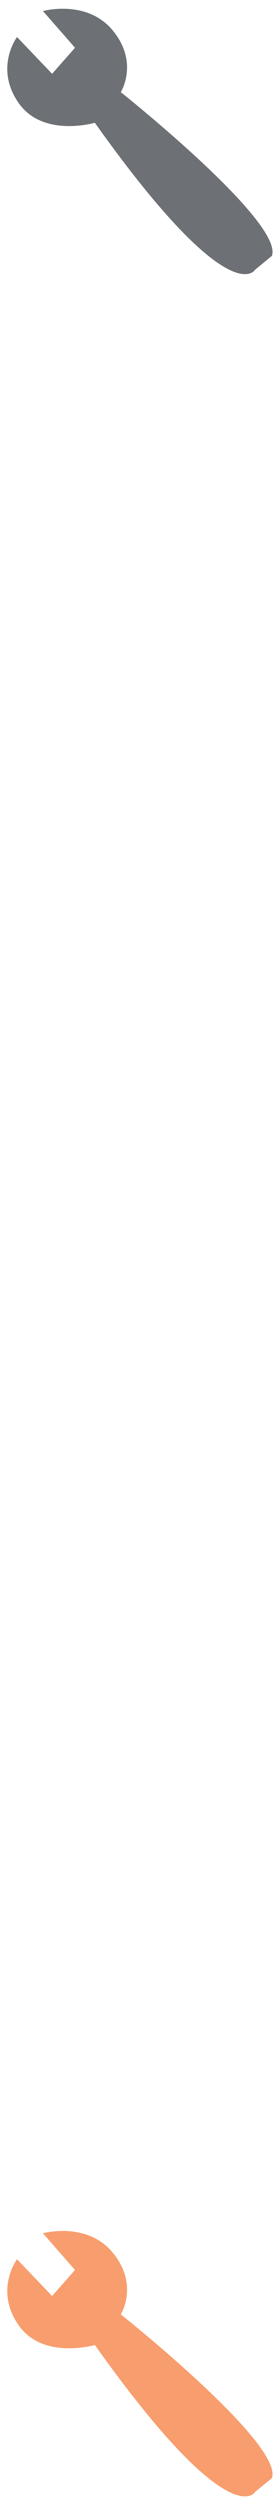 <?xml version="1.0" encoding="UTF-8" standalone="no"?>
<svg width="25px" height="225px" viewBox="0 0 25 225" version="1.1" xmlns="http://www.w3.org/2000/svg" xmlns:xlink="http://www.w3.org/1999/xlink" xmlns:sketch="http://www.bohemiancoding.com/sketch/ns">
    <!-- Generator: Sketch 3.3.2 (12043) - http://www.bohemiancoding.com/sketch -->
    <title>Shape + Shape</title>
    <desc>Created with Sketch.</desc>
    <defs></defs>
    <g id="Page-1" stroke="none" stroke-width="1" fill="none" fill-rule="evenodd" sketch:type="MSPage">
        <g id="Shape-+-Shape" sketch:type="MSLayerGroup">
            <g id="Shape" fill="#6D7176" sketch:type="MSShapeGroup">
                <path d="M1.535,3.333 L4.703,6.641 L6.769,4.298 L3.875,0.993 C3.875,0.993 7.871,-0.11 10.213,2.783 C12.553,5.676 10.902,8.293 10.902,8.293 C10.902,8.293 25.642,20.003 24.539,23.033 L23.023,24.274 C23.023,24.274 20.82,28.267 8.558,11.049 C8.558,11.049 3.874,12.427 1.673,9.259 C-0.531,6.089 1.535,3.333 1.535,3.333 L1.535,3.333 L1.535,3.333 Z"></path>
            </g>
            <g id="Shape" transform="translate(0, 200)" fill="#F89D6D" sketch:type="MSShapeGroup">
                <path d="M1.535,3.333 L4.703,6.641 L6.769,4.298 L3.875,0.993 C3.875,0.993 7.871,-0.11 10.213,2.783 C12.553,5.676 10.902,8.293 10.902,8.293 C10.902,8.293 25.642,20.003 24.539,23.033 L23.023,24.274 C23.023,24.274 20.82,28.267 8.558,11.049 C8.558,11.049 3.874,12.427 1.673,9.259 C-0.531,6.089 1.535,3.333 1.535,3.333 L1.535,3.333 L1.535,3.333 Z"></path>
            </g>
        </g>
    </g>
</svg>